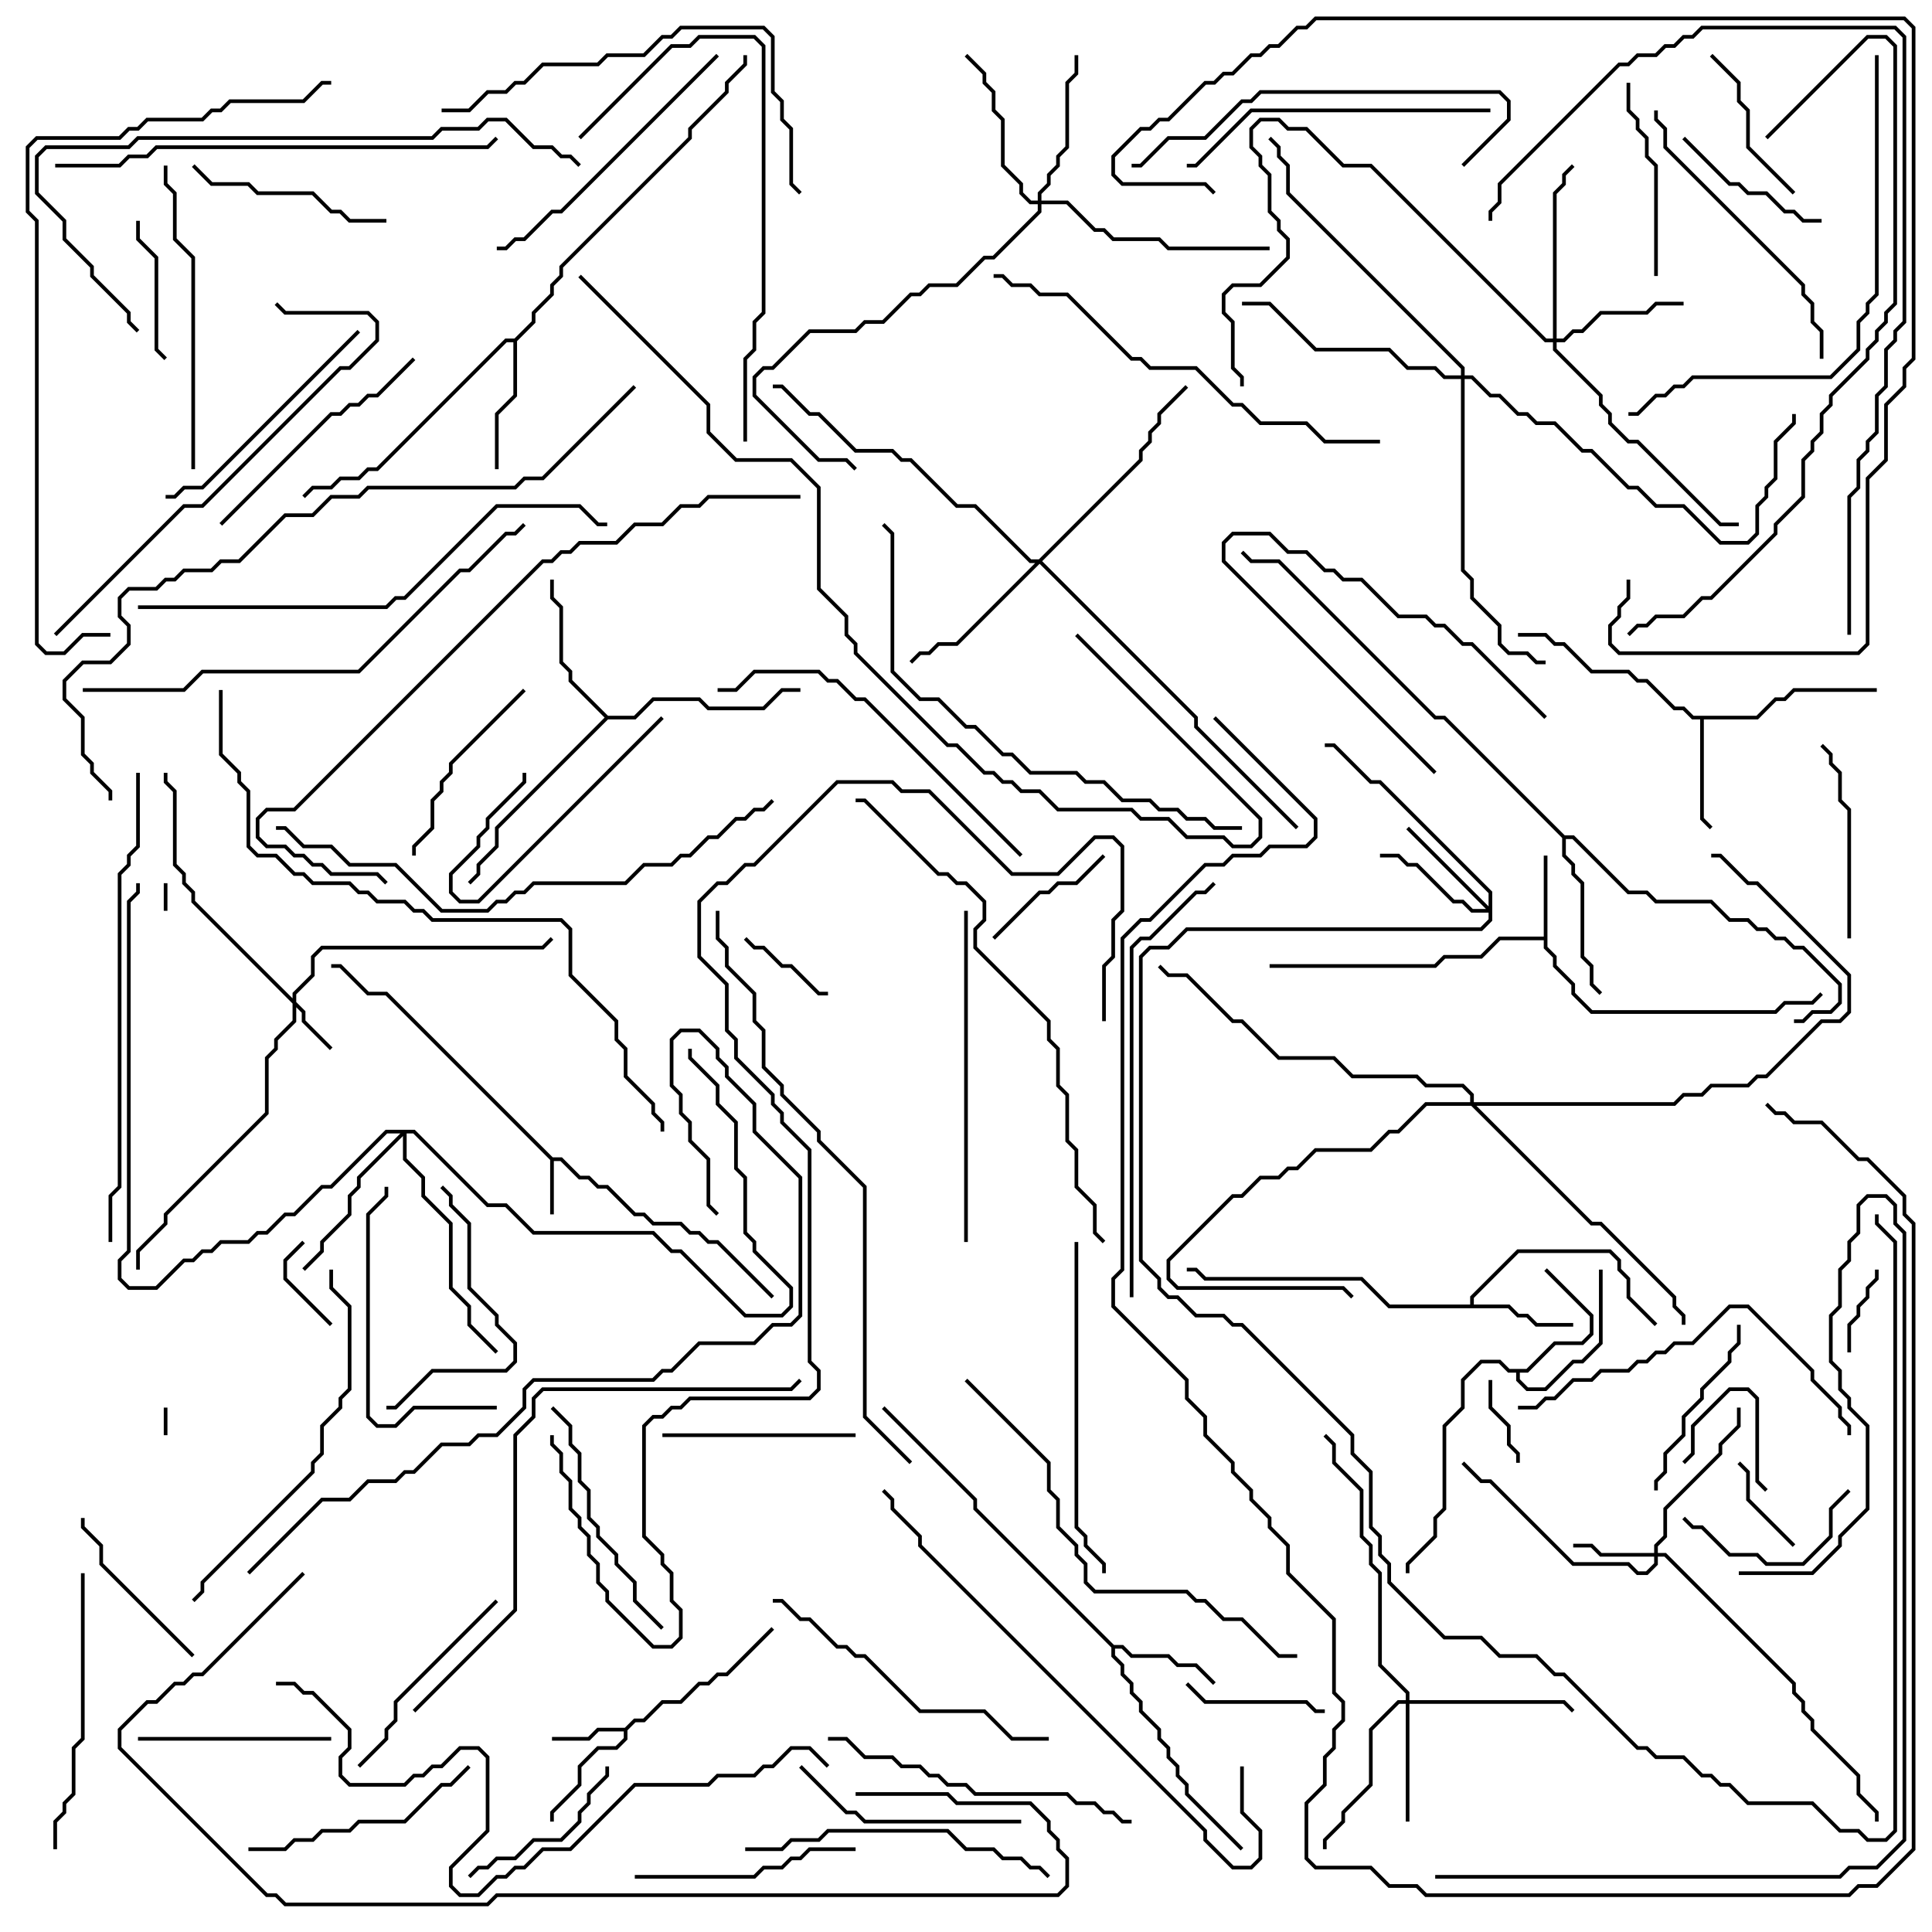 <svg version="1.1" width="105" height="105" xmlns="http://www.w3.org/2000/svg"><path d="M30.041,62.9L30.541,62.9L31.541,63.9L32.041,63.9L32.541,64.4L33.041,64.4L34.541,65.9L35.041,65.9L35.541,66.4L37.041,66.4L37.541,66.9L38.041,66.9L38.541,67.4L39.041,67.4L42.071,70.429L41.929,70.571L38.959,67.6L38.459,67.6L37.959,67.1L37.459,67.1L36.959,66.6L35.459,66.6L34.959,66.1L34.459,66.1L32.959,64.6L32.459,64.6L31.959,64.1L31.459,64.1L30.459,63.1L30.1,63.1L30.1,66L29.9,66L29.9,63.041L20.959,54.1L19.959,54.1L18.459,52.6L18,52.6L18,52.4L18.541,52.4L20.041,53.9L21.041,53.9z" stroke="none"/><path d="M33.959,93.9L34.459,93.4L34.959,93.4L35.959,92.4L36.959,92.4L37.959,91.4L38.459,91.4L38.959,90.9L39.459,90.9L41.929,88.429L42.071,88.571L39.541,91.1L39.041,91.1L38.541,91.6L38.041,91.6L37.041,92.6L36.041,92.6L35.041,93.6L34.541,93.6L34.1,94.041L34.1,94.541L33.541,95.1L32.541,95.1L31.6,96.041L31.6,97.041L30.1,98.541L30.1,99L29.9,99L29.9,98.459L31.4,96.959L31.4,95.959L32.459,94.9L33.459,94.9L33.9,94.459L33.9,94.1L32.541,94.1L32.041,94.6L30,94.6L30,94.4L31.959,94.4L32.459,93.9z" stroke="none"/><path d="M83.9,50.9L83.9,46.5L84.1,46.5L84.1,51.459L84.6,51.959L84.6,52.459L85.6,53.459L85.6,53.959L86.541,54.9L96.459,54.9L96.959,54.4L98.459,54.4L98.929,53.929L99.071,54.071L98.541,54.6L97.041,54.6L96.541,55.1L86.459,55.1L85.4,54.041L85.4,53.541L84.4,52.541L84.4,52.041L83.9,51.541L83.9,51.1L81.541,51.1L80.541,52.1L78.541,52.1L78.041,52.6L69,52.6L69,52.4L77.959,52.4L78.459,51.9L80.459,51.9L81.459,50.9z" stroke="none"/><path d="M79.9,70.9L79.9,70.459L82.459,67.9L87.541,67.9L88.1,68.459L88.1,68.959L88.6,69.459L88.6,70.459L90.071,71.929L89.929,72.071L88.4,70.541L88.4,69.541L87.9,69.041L87.9,68.541L87.459,68.1L82.541,68.1L80.1,70.541L80.1,70.9L82.041,70.9L82.541,71.4L83.041,71.4L83.541,71.9L85.5,71.9L85.5,72.1L83.459,72.1L82.959,71.6L82.459,71.6L81.959,71.1L75.459,71.1L73.959,69.6L65.459,69.6L64.959,69.1L64.5,69.1L64.5,68.9L65.041,68.9L65.541,69.4L74.041,69.4L75.541,70.9z" stroke="none"/><path d="M82.959,74.4L84.459,72.9L85.959,72.9L86.4,72.459L86.4,71.541L83.929,69.071L84.071,68.929L86.6,71.459L86.6,72.541L86.041,73.1L84.541,73.1L83.041,74.6L82.6,74.6L82.6,74.959L83.041,75.4L83.959,75.4L85.459,73.9L85.959,73.9L86.9,72.959L86.9,69L87.1,69L87.1,73.041L86.041,74.1L85.541,74.1L84.041,75.6L82.959,75.6L82.4,75.041L82.4,74.6L81.959,74.6L81.459,74.1L80.541,74.1L79.6,75.041L79.6,76.541L78.6,77.541L78.6,82.041L78.1,82.541L78.1,83.541L76.6,85.041L76.6,85.5L76.4,85.5L76.4,84.959L77.9,83.459L77.9,82.459L78.4,81.959L78.4,77.459L79.4,76.459L79.4,74.959L80.459,73.9L81.541,73.9L82.041,74.4z" stroke="none"/><path d="M60.541,89.4L61.041,89.4L61.541,89.9L63.541,89.9L64.041,90.4L65.041,90.4L66.071,91.429L65.929,91.571L64.959,90.6L63.959,90.6L63.459,90.1L61.459,90.1L60.959,89.6L60.6,89.6L60.6,89.959L61.1,90.459L61.1,90.959L61.6,91.459L61.6,91.959L62.1,92.459L62.1,92.959L63.1,93.959L63.1,94.459L63.6,94.959L63.6,95.459L64.1,95.959L64.1,96.459L64.6,96.959L64.6,97.459L67.571,100.429L67.429,100.571L64.4,97.541L64.4,97.041L63.9,96.541L63.9,96.041L63.4,95.541L63.4,95.041L62.9,94.541L62.9,94.041L61.9,93.041L61.9,92.541L61.4,92.041L61.4,91.541L60.9,91.041L60.9,90.541L60.4,90.041L60.4,89.541L52.9,82.041L52.9,81.541L47.929,76.571L48.071,76.429L53.1,81.459L53.1,81.959z" stroke="none"/><path d="M95.459,38.9L96.459,37.9L96.959,37.9L97.459,37.4L102,37.4L102,37.6L97.541,37.6L97.041,38.1L96.541,38.1L95.541,39.1L92.6,39.1L92.6,44.459L93.071,44.929L92.929,45.071L92.4,44.541L92.4,39.1L91.959,39.1L91.459,38.6L90.959,38.6L89.459,37.1L88.959,37.1L88.459,36.6L86.459,36.6L84.959,35.1L84.459,35.1L83.959,34.6L82.5,34.6L82.5,34.4L84.041,34.4L84.541,34.9L85.041,34.9L86.541,36.4L88.541,36.4L89.041,36.9L89.541,36.9L91.041,38.4L91.541,38.4L92.041,38.9z" stroke="none"/><path d="M27.959,18.4L28.9,17.459L28.9,16.959L29.9,15.959L29.9,15.459L30.4,14.959L30.4,14.459L37.4,7.459L37.4,6.959L39.4,4.959L39.4,4.459L40.4,3.459L40.4,3L40.6,3L40.6,3.541L39.6,4.541L39.6,5.041L37.6,7.041L37.6,7.541L30.6,14.541L30.6,15.041L30.1,15.541L30.1,16.041L29.1,17.041L29.1,17.541L28.1,18.541L28.1,21.541L27.1,22.541L27.1,25.5L26.9,25.5L26.9,22.459L27.9,21.459L27.9,18.6L27.541,18.6L20.541,25.6L20.041,25.6L19.541,26.1L18.541,26.1L18.041,26.6L17.041,26.6L16.571,27.071L16.429,26.929L16.959,26.4L17.959,26.4L18.459,25.9L19.459,25.9L19.959,25.4L20.459,25.4L27.459,18.4z" stroke="none"/><path d="M33.041,38.9L34.459,38.9L35.459,37.9L38.041,37.9L38.541,38.4L41.459,38.4L42.459,37.4L43.5,37.4L43.5,37.6L42.541,37.6L41.541,38.6L38.459,38.6L37.959,38.1L35.541,38.1L34.541,39.1L33.041,39.1L27.1,45.041L27.1,46.041L26.1,47.041L26.1,47.541L25.571,48.071L25.429,47.929L25.9,47.459L25.9,46.959L26.9,45.959L26.9,44.959L32.859,39L30.9,37.041L30.9,36.541L30.4,36.041L30.4,33.041L29.9,32.541L29.9,31.5L30.1,31.5L30.1,32.459L30.6,32.959L30.6,35.959L31.1,36.459L31.1,36.959z" stroke="none"/><path d="M85.041,45.4L85.541,45.4L88.541,48.4L89.541,48.4L90.041,48.9L93.041,48.9L94.041,49.9L95.041,49.9L95.541,50.4L96.041,50.4L96.541,50.9L97.041,50.9L97.541,51.4L98.041,51.4L100.1,53.459L100.1,54.541L99.541,55.1L98.541,55.1L98.041,55.6L97.5,55.6L97.5,55.4L97.959,55.4L98.459,54.9L99.459,54.9L99.9,54.459L99.9,53.541L97.959,51.6L97.459,51.6L96.959,51.1L96.459,51.1L95.959,50.6L95.459,50.6L94.959,50.1L93.959,50.1L92.959,49.1L89.959,49.1L89.459,48.6L88.459,48.6L85.459,45.6L85.1,45.6L85.1,46.459L85.6,46.959L85.6,47.459L86.1,47.959L86.1,51.959L86.6,52.459L86.6,53.459L87.071,53.929L86.929,54.071L86.4,53.541L86.4,52.541L85.9,52.041L85.9,48.041L85.4,47.541L85.4,47.041L84.9,46.541L84.9,45.541L78.459,39.1L77.959,39.1L69.459,30.6L67.959,30.6L67.429,30.071L67.571,29.929L68.041,30.4L69.541,30.4L78.041,38.9L78.541,38.9z" stroke="none"/><path d="M15.9,54.259L15.9,53.959L16.9,52.959L16.9,51.959L17.459,51.4L29.459,51.4L29.929,50.929L30.071,51.071L29.541,51.6L17.541,51.6L17.1,52.041L17.1,53.041L16.1,54.041L16.1,54.459L16.6,54.959L16.6,55.459L18.071,56.929L17.929,57.071L16.4,55.541L16.4,55.041L16.1,54.741L16.1,55.541L15.1,56.541L15.1,57.041L14.6,57.541L14.6,60.541L9.1,66.041L9.1,66.541L7.6,68.041L7.6,69L7.4,69L7.4,67.959L8.9,66.459L8.9,65.959L14.4,60.459L14.4,57.459L14.9,56.959L14.9,56.459L15.9,55.459L15.9,54.541L10.4,49.041L10.4,48.541L9.9,48.041L9.9,47.541L9.4,47.041L9.4,43.041L8.9,42.541L8.9,42L9.1,42L9.1,42.459L9.6,42.959L9.6,46.959L10.1,47.459L10.1,47.959L10.6,48.459L10.6,48.959z" stroke="none"/><path d="M89.9,84.4L89.9,83.959L90.4,83.459L90.4,81.959L93.4,78.959L93.4,78.459L94.4,77.459L94.4,76.5L94.6,76.5L94.6,77.541L93.6,78.541L93.6,79.041L90.6,82.041L90.6,83.541L90.1,84.041L90.1,84.4L90.541,84.4L97.6,91.459L97.6,91.959L98.1,92.459L98.1,92.959L98.6,93.459L98.6,93.959L101.1,96.459L101.1,97.459L102.1,98.459L102.1,99L101.9,99L101.9,98.541L100.9,97.541L100.9,96.541L98.4,94.041L98.4,93.541L97.9,93.041L97.9,92.541L97.4,92.041L97.4,91.541L90.459,84.6L90.1,84.6L90.1,85.041L89.541,85.6L88.959,85.6L88.459,85.1L85.459,85.1L80.959,80.6L80.459,80.6L79.429,79.571L79.571,79.429L80.541,80.4L81.041,80.4L85.541,84.9L88.541,84.9L89.041,85.4L89.459,85.4L89.9,84.959L89.9,84.6L86.959,84.6L86.459,84.1L85.5,84.1L85.5,83.9L86.541,83.9L87.041,84.4z" stroke="none"/><path d="M80.9,49.259L80.9,48.541L74.959,42.6L74.459,42.6L72.459,40.6L72,40.6L72,40.4L72.541,40.4L74.541,42.4L75.041,42.4L81.1,48.459L81.1,50.041L80.541,50.6L64.541,50.6L63.541,51.6L62.541,51.6L62.1,52.041L62.1,68.459L63.1,69.459L63.1,69.959L63.541,70.4L64.041,70.4L65.041,71.4L66.541,71.4L67.041,71.9L67.541,71.9L73.6,77.959L73.6,78.959L74.6,79.959L74.6,82.959L75.1,83.459L75.1,84.459L75.6,84.959L75.6,85.959L78.541,88.9L80.541,88.9L81.541,89.9L83.541,89.9L84.541,90.9L85.041,90.9L89.041,94.9L89.541,94.9L90.041,95.4L91.541,95.4L92.541,96.4L93.041,96.4L93.541,96.9L94.041,96.9L95.041,97.9L98.541,97.9L100.041,99.4L101.041,99.4L101.541,99.9L102.459,99.9L102.9,99.459L102.9,67.541L101.9,66.541L101.9,66L102.1,66L102.1,66.459L103.1,67.459L103.1,99.541L102.541,100.1L101.459,100.1L100.959,99.6L99.959,99.6L98.459,98.1L94.959,98.1L93.959,97.1L93.459,97.1L92.959,96.6L92.459,96.6L91.459,95.6L89.959,95.6L89.459,95.1L88.959,95.1L84.959,91.1L84.459,91.1L83.459,90.1L81.459,90.1L80.459,89.1L78.459,89.1L75.4,86.041L75.4,85.041L74.9,84.541L74.9,83.541L74.4,83.041L74.4,80.041L73.4,79.041L73.4,78.041L67.459,72.1L66.959,72.1L66.459,71.6L64.959,71.6L63.959,70.6L63.459,70.6L62.9,70.041L62.9,69.541L61.9,68.541L61.9,51.959L62.459,51.4L63.459,51.4L64.459,50.4L80.459,50.4L80.9,49.959L80.9,49.6L79.959,49.6L79.459,49.1L78.959,49.1L76.959,47.1L76.459,47.1L75.959,46.6L75,46.6L75,46.4L76.041,46.4L76.541,46.9L77.041,46.9L79.041,48.9L79.541,48.9L80.041,49.4L80.759,49.4L76.429,45.071L76.571,44.929z" stroke="none"/><path d="M76.4,92.4L76.4,92.041L74.9,90.541L74.9,85.541L74.4,85.041L74.4,84.041L73.9,83.541L73.9,81.041L72.4,79.541L72.4,78.541L71.929,78.071L72.071,77.929L72.6,78.459L72.6,79.459L74.1,80.959L74.1,83.459L74.6,83.959L74.6,84.959L75.1,85.459L75.1,90.459L76.6,91.959L76.6,92.4L85.041,92.4L85.571,92.929L85.429,93.071L84.959,92.6L76.6,92.6L76.6,99L76.4,99L76.4,92.6L76.041,92.6L74.6,94.041L74.6,97.041L73.1,98.541L73.1,99.041L72.1,100.041L72.1,100.5L71.9,100.5L71.9,99.959L72.9,98.959L72.9,98.459L74.4,96.959L74.4,93.959L75.959,92.4z" stroke="none"/><path d="M84.4,18.4L84.4,10.459L84.9,9.959L84.9,9.459L85.429,8.929L85.571,9.071L85.1,9.541L85.1,10.041L84.6,10.541L84.6,18.4L84.959,18.4L85.459,17.9L85.959,17.9L86.959,16.9L89.459,16.9L89.959,16.4L91.5,16.4L91.5,16.6L90.041,16.6L89.541,17.1L87.041,17.1L86.041,18.1L85.541,18.1L85.041,18.6L84.6,18.6L84.6,18.959L87.1,21.459L87.1,21.959L87.6,22.459L87.6,22.959L88.541,23.9L89.041,23.9L93.541,28.4L94.5,28.4L94.5,28.6L93.459,28.6L88.959,24.1L88.459,24.1L87.4,23.041L87.4,22.541L86.9,22.041L86.9,21.541L84.4,19.041L84.4,18.6L83.959,18.6L74.459,9.1L72.959,9.1L70.959,7.1L69.959,7.1L69.459,6.6L68.541,6.6L68.1,7.041L68.1,7.959L68.6,8.459L68.6,8.959L69.1,9.459L69.1,11.459L69.6,11.959L69.6,12.459L70.1,12.959L70.1,14.041L68.541,15.6L67.041,15.6L66.6,16.041L66.6,16.959L67.1,17.459L67.1,19.959L67.6,20.459L67.6,21L67.4,21L67.4,20.541L66.9,20.041L66.9,17.541L66.4,17.041L66.4,15.959L66.959,15.4L68.459,15.4L69.9,13.959L69.9,13.041L69.4,12.541L69.4,12.041L68.9,11.541L68.9,9.541L68.4,9.041L68.4,8.541L67.9,8.041L67.9,6.959L68.459,6.4L69.541,6.4L70.041,6.9L71.041,6.9L73.041,8.9L74.541,8.9L84.041,18.4z" stroke="none"/><path d="M56.4,10.9L56.4,10.459L56.9,9.959L56.9,9.459L57.4,8.959L57.4,8.459L57.9,7.959L57.9,4.459L58.4,3.959L58.4,3L58.6,3L58.6,4.041L58.1,4.541L58.1,8.041L57.6,8.541L57.6,9.041L57.1,9.541L57.1,10.041L56.6,10.541L56.6,10.9L58.041,10.9L59.541,12.4L60.041,12.4L60.541,12.9L63.041,12.9L63.541,13.4L69,13.4L69,13.6L63.459,13.6L62.959,13.1L60.459,13.1L59.959,12.6L59.459,12.6L57.959,11.1L56.6,11.1L56.6,11.541L54.041,14.1L53.541,14.1L52.041,15.6L50.541,15.6L50.041,16.1L49.541,16.1L48.041,17.6L47.041,17.6L46.541,18.1L44.041,18.1L42.041,20.1L41.541,20.1L41.1,20.541L41.1,21.459L44.541,24.9L46.041,24.9L46.571,25.429L46.429,25.571L45.959,25.1L44.459,25.1L40.9,21.541L40.9,20.459L41.459,19.9L41.959,19.9L43.959,17.9L46.459,17.9L46.959,17.4L47.959,17.4L49.459,15.9L49.959,15.9L50.459,15.4L51.959,15.4L53.459,13.9L53.959,13.9L56.4,11.459L56.4,11.1L55.959,11.1L55.4,10.541L55.4,10.041L54.4,9.041L54.4,6.541L53.9,6.041L53.9,5.041L53.4,4.541L53.4,4.041L52.429,3.071L52.571,2.929L53.6,3.959L53.6,4.459L54.1,4.959L54.1,5.959L54.6,6.459L54.6,8.959L55.6,9.959L55.6,10.459L56.041,10.9z" stroke="none"/><path d="M56.459,30.4L61.9,24.959L61.9,24.459L62.4,23.959L62.4,23.459L62.9,22.959L62.9,22.459L64.429,20.929L64.571,21.071L63.1,22.541L63.1,23.041L62.6,23.541L62.6,24.041L62.1,24.541L62.1,25.041L56.641,30.5L65.1,38.959L65.1,39.459L70.571,44.929L70.429,45.071L64.9,39.541L64.9,39.041L56.5,30.641L52.041,35.1L51.041,35.1L50.541,35.6L50.041,35.6L49.571,36.071L49.429,35.929L49.959,35.4L50.459,35.4L50.959,34.9L51.959,34.9L56.259,30.6L55.959,30.6L52.959,27.6L51.959,27.6L49.459,25.1L48.959,25.1L48.459,24.6L46.459,24.6L44.459,22.6L43.959,22.6L42.459,21.1L42,21.1L42,20.9L42.541,20.9L44.041,22.4L44.541,22.4L46.541,24.4L48.541,24.4L49.041,24.9L49.541,24.9L52.041,27.4L53.041,27.4L56.041,30.4z" stroke="none"/><path d="M22.541,61.4L26.541,65.4L27.541,65.4L29.041,66.9L35.541,66.9L36.541,67.9L37.041,67.9L40.541,71.4L42.459,71.4L42.9,70.959L42.9,70.041L40.9,68.041L40.9,67.541L40.4,67.041L40.4,64.041L39.9,63.541L39.9,61.041L38.9,60.041L38.9,59.041L37.4,57.541L37.4,57L37.6,57L37.6,57.459L39.1,58.959L39.1,59.959L40.1,60.959L40.1,63.459L40.6,63.959L40.6,66.959L41.1,67.459L41.1,67.959L43.1,69.959L43.1,71.041L42.541,71.6L40.459,71.6L36.959,68.1L36.459,68.1L35.459,67.1L28.959,67.1L27.459,65.6L26.459,65.6L22.459,61.6L22.1,61.6L22.1,62.959L23.1,63.959L23.1,64.959L24.6,66.459L24.6,69.959L25.6,70.959L25.6,71.959L27.071,73.429L26.929,73.571L25.4,72.041L25.4,71.041L24.4,70.041L24.4,66.541L22.9,65.041L22.9,64.041L21.9,63.041L21.9,61.741L19.6,64.041L19.6,64.541L19.1,65.041L19.1,66.041L17.6,67.541L17.6,68.041L16.571,69.071L16.429,68.929L17.4,67.959L17.4,67.459L18.9,65.959L18.9,64.959L19.4,64.459L19.4,63.959L21.759,61.6L21.041,61.6L18.041,64.6L17.541,64.6L16.041,66.1L15.541,66.1L14.541,67.1L14.041,67.1L13.541,67.6L12.041,67.6L11.541,68.1L11.041,68.1L10.541,68.6L10.041,68.6L8.541,70.1L6.959,70.1L6.4,69.541L6.4,68.459L6.9,67.959L6.9,48.959L7.4,48.459L7.4,48L7.6,48L7.6,48.541L7.1,49.041L7.1,68.041L6.6,68.541L6.6,69.459L7.041,69.9L8.459,69.9L9.959,68.4L10.459,68.4L10.959,67.9L11.459,67.9L11.959,67.4L13.459,67.4L13.959,66.9L14.459,66.9L15.459,65.9L15.959,65.9L17.459,64.4L17.959,64.4L20.959,61.4z" stroke="none"/><path d="M79.9,59.9L79.9,59.541L79.459,59.1L77.459,59.1L76.959,58.6L73.459,58.6L72.459,57.6L69.459,57.6L67.459,55.6L66.959,55.6L64.459,53.1L63.459,53.1L62.929,52.571L63.071,52.429L63.541,52.9L64.541,52.9L67.041,55.4L67.541,55.4L69.541,57.4L72.541,57.4L73.541,58.4L77.041,58.4L77.541,58.9L79.541,58.9L80.1,59.459L80.1,59.9L90.959,59.9L91.459,59.4L92.459,59.4L92.959,58.9L94.959,58.9L95.459,58.4L95.959,58.4L98.959,55.4L99.959,55.4L100.4,54.959L100.4,53.041L95.459,48.1L94.959,48.1L93.459,46.6L93,46.6L93,46.4L93.541,46.4L95.041,47.9L95.541,47.9L100.6,52.959L100.6,55.041L100.041,55.6L99.041,55.6L96.041,58.6L95.541,58.6L95.041,59.1L93.041,59.1L92.541,59.6L91.541,59.6L91.041,60.1L80.241,60.1L86.541,66.4L87.041,66.4L91.1,70.459L91.1,70.959L91.6,71.459L91.6,72L91.4,72L91.4,71.541L90.9,71.041L90.9,70.541L86.959,66.6L86.459,66.6L79.959,60.1L77.541,60.1L76.041,61.6L75.541,61.6L74.541,62.6L71.541,62.6L70.541,63.6L70.041,63.6L69.541,64.1L68.541,64.1L67.541,65.1L67.041,65.1L63.6,68.541L63.6,69.459L64.041,69.9L73.041,69.9L73.571,70.429L73.429,70.571L72.959,70.1L63.959,70.1L63.4,69.541L63.4,68.459L66.959,64.9L67.459,64.9L68.459,63.9L69.459,63.9L69.959,63.4L70.459,63.4L71.459,62.4L74.459,62.4L75.459,61.4L75.959,61.4L77.459,59.9z" stroke="none"/><path d="M79.4,20.4L79.4,20.041L69.9,10.541L69.9,9.041L69.4,8.541L69.4,8.041L68.929,7.571L69.071,7.429L69.6,7.959L69.6,8.459L70.1,8.959L70.1,10.459L79.6,19.959L79.6,20.4L80.041,20.4L81.041,21.4L81.541,21.4L82.541,22.4L83.041,22.4L83.541,22.9L84.541,22.9L86.041,24.4L86.541,24.4L88.541,26.4L89.041,26.4L90.041,27.4L91.541,27.4L93.541,29.4L94.959,29.4L95.4,28.959L95.4,27.459L95.9,26.959L95.9,26.459L96.4,25.959L96.4,23.959L97.4,22.959L97.4,22.5L97.6,22.5L97.6,23.041L96.6,24.041L96.6,26.041L96.1,26.541L96.1,27.041L95.6,27.541L95.6,29.041L95.041,29.6L93.459,29.6L91.459,27.6L89.959,27.6L88.959,26.6L88.459,26.6L86.459,24.6L85.959,24.6L84.459,23.1L83.459,23.1L82.959,22.6L82.459,22.6L81.459,21.6L80.959,21.6L79.959,20.6L79.6,20.6L79.6,30.959L80.1,31.459L80.1,32.459L81.6,33.959L81.6,34.959L82.041,35.4L83.041,35.4L83.541,35.9L84,35.9L84,36.1L83.459,36.1L82.959,35.6L81.959,35.6L81.4,35.041L81.4,34.041L79.9,32.541L79.9,31.541L79.4,31.041L79.4,20.6L78.459,20.6L77.959,20.1L76.459,20.1L75.459,19.1L71.459,19.1L68.959,16.6L67.5,16.6L67.5,16.4L69.041,16.4L71.541,18.9L75.541,18.9L76.541,19.9L78.041,19.9L78.541,20.4z" stroke="none"/><path d="M8.9,48L9.1,48L9.1,49.5L8.9,49.5z" stroke="none"/><path d="M8.9,76.5L9.1,76.5L9.1,78L8.9,78z" stroke="none"/><path d="M18.071,71.929L17.929,72.071L15.4,69.541L15.4,68.459L16.429,67.429L16.571,67.571L15.6,68.541L15.6,69.459z" stroke="none"/><path d="M82.6,79.5L82.4,79.5L82.4,79.041L81.9,78.541L81.9,77.541L80.9,76.541L80.9,75L81.1,75L81.1,76.459L82.1,77.459L82.1,78.459L82.6,78.959z" stroke="none"/><path d="M91.571,79.571L91.429,79.429L91.9,78.959L91.9,77.459L93.959,75.4L95.041,75.4L95.6,75.959L95.6,80.459L96.071,80.929L95.929,81.071L95.4,80.541L95.4,76.041L94.959,75.6L94.041,75.6L92.1,77.541L92.1,79.041z" stroke="none"/><path d="M101.9,69L102.1,69L102.1,69.541L101.6,70.041L101.6,70.541L101.1,71.041L101.1,71.541L100.6,72.041L100.6,73.5L100.4,73.5L100.4,71.959L100.9,71.459L100.9,70.959L101.4,70.459L101.4,69.959L101.9,69.459z" stroke="none"/><path d="M40.429,51.071L40.571,50.929L41.041,51.4L41.541,51.4L42.541,52.4L43.041,52.4L44.541,53.9L45,53.9L45,54.1L44.459,54.1L42.959,52.6L42.459,52.6L41.459,51.6L40.959,51.6z" stroke="none"/><path d="M94.429,79.571L94.571,79.429L95.1,79.959L95.1,81.459L97.571,83.929L97.429,84.071L94.9,81.541L94.9,80.041z" stroke="none"/><path d="M84.071,38.929L83.929,39.071L79.959,35.1L79.459,35.1L78.459,34.1L77.959,34.1L77.459,33.6L75.959,33.6L73.959,31.6L72.959,31.6L72.459,31.1L71.959,31.1L70.959,30.1L69.959,30.1L68.959,29.1L67.041,29.1L66.6,29.541L66.6,30.459L78.071,41.929L77.929,42.071L66.4,30.541L66.4,29.459L66.959,28.9L69.041,28.9L70.041,29.9L71.041,29.9L72.041,30.9L72.541,30.9L73.041,31.4L74.041,31.4L76.041,33.4L77.541,33.4L78.041,33.9L78.541,33.9L79.541,34.9L80.041,34.9z" stroke="none"/><path d="M54.071,51.071L53.929,50.929L56.459,48.4L56.959,48.4L57.459,47.9L58.459,47.9L59.929,46.429L60.071,46.571L58.541,48.1L57.541,48.1L57.041,48.6L56.541,48.6z" stroke="none"/><path d="M7.4,12L7.6,12L7.6,12.959L8.6,13.959L8.6,18.959L9.071,19.429L8.929,19.571L8.4,19.041L8.4,14.041L7.4,13.041z" stroke="none"/><path d="M64.429,91.571L64.571,91.429L65.541,92.4L71.041,92.4L71.541,92.9L72,92.9L72,93.1L71.459,93.1L70.959,92.6L65.459,92.6z" stroke="none"/><path d="M35.929,38.929L36.071,39.071L26.041,49.1L24.959,49.1L24.4,48.541L24.4,47.459L25.9,45.959L25.9,45.459L26.4,44.959L26.4,44.459L28.4,42.459L28.4,42L28.6,42L28.6,42.541L26.6,44.541L26.6,45.041L26.1,45.541L26.1,46.041L24.6,47.541L24.6,48.459L25.041,48.9L25.959,48.9z" stroke="none"/><path d="M99,11.9L99,12.1L97.959,12.1L97.459,11.6L96.959,11.6L95.959,10.6L94.959,10.6L94.459,10.1L93.959,10.1L91.429,7.571L91.571,7.429L94.041,9.9L94.541,9.9L95.041,10.4L96.041,10.4L97.041,11.4L97.541,11.4L98.041,11.9z" stroke="none"/><path d="M97.571,10.429L97.429,10.571L94.9,8.041L94.9,6.041L94.4,5.541L94.4,4.541L92.929,3.071L93.071,2.929L94.6,4.459L94.6,5.459L95.1,5.959L95.1,7.959z" stroke="none"/><path d="M100.429,80.929L100.571,81.071L99.6,82.041L99.6,83.541L98.041,85.1L95.959,85.1L95.459,84.6L93.959,84.6L92.459,83.1L91.959,83.1L91.429,82.571L91.571,82.429L92.041,82.9L92.541,82.9L94.041,84.4L95.541,84.4L96.041,84.9L97.959,84.9L99.4,83.459L99.4,81.959z" stroke="none"/><path d="M25.571,102.071L25.429,101.929L25.959,101.4L26.459,101.4L26.959,100.9L27.959,100.9L28.959,99.9L30.459,99.9L31.4,98.959L31.4,98.459L31.9,97.959L31.9,97.459L32.9,96.459L32.9,96L33.1,96L33.1,96.541L32.1,97.541L32.1,98.041L31.6,98.541L31.6,99.041L30.541,100.1L29.041,100.1L28.041,101.1L27.041,101.1L26.541,101.6L26.041,101.6z" stroke="none"/><path d="M10.571,89.929L10.429,90.071L5.4,85.041L5.4,84.041L4.4,83.041L4.4,82.5L4.6,82.5L4.6,82.959L5.6,83.959L5.6,84.959z" stroke="none"/><path d="M94.4,72L94.6,72L94.6,73.041L94.1,73.541L94.1,74.041L92.6,75.541L92.6,76.041L91.6,77.041L91.6,78.041L90.6,79.041L90.6,80.041L90.1,80.541L90.1,81L89.9,81L89.9,80.459L90.4,79.959L90.4,78.959L91.4,77.959L91.4,76.959L92.4,75.959L92.4,75.459L93.9,73.959L93.9,73.459L94.4,72.959z" stroke="none"/><path d="M46.5,77.9L46.5,78.1L36,78.1L36,77.9z" stroke="none"/><path d="M18,94.4L18,94.6L7.5,94.6L7.5,94.4z" stroke="none"/><path d="M98.929,40.571L99.071,40.429L99.6,40.959L99.6,41.459L100.1,41.959L100.1,43.459L100.6,43.959L100.6,51L100.4,51L100.4,44.041L99.9,43.541L99.9,42.041L99.4,41.541L99.4,41.041z" stroke="none"/><path d="M88.4,4.5L88.6,4.5L88.6,5.959L89.1,6.459L89.1,6.959L89.6,7.459L89.6,8.459L90.1,8.959L90.1,15L89.9,15L89.9,9.041L89.4,8.541L89.4,7.541L88.9,7.041L88.9,6.541L88.4,6.041z" stroke="none"/><path d="M28.429,37.429L28.571,37.571L24.6,41.541L24.6,42.041L24.1,42.541L24.1,43.041L23.6,43.541L23.6,45.041L22.6,46.041L22.6,46.5L22.4,46.5L22.4,45.959L23.4,44.959L23.4,43.459L23.9,42.959L23.9,42.459L24.4,41.959L24.4,41.459z" stroke="none"/><path d="M21,11.9L21,12.1L18.959,12.1L18.459,11.6L17.959,11.6L16.959,10.6L13.959,10.6L13.459,10.1L11.459,10.1L10.429,9.071L10.571,8.929L11.541,9.9L13.541,9.9L14.041,10.4L17.041,10.4L18.041,11.4L18.541,11.4L19.041,11.9z" stroke="none"/><path d="M19.571,96.071L19.429,95.929L20.9,94.459L20.9,93.959L21.4,93.459L21.4,92.459L26.929,86.929L27.071,87.071L21.6,92.541L21.6,93.541L21.1,94.041L21.1,94.541z" stroke="none"/><path d="M46.5,100.4L46.5,100.6L44.041,100.6L43.541,101.1L43.041,101.1L42.541,101.6L41.541,101.6L41.041,102.1L34.5,102.1L34.5,101.9L40.959,101.9L41.459,101.4L42.459,101.4L42.959,100.9L43.459,100.9L43.959,100.4z" stroke="none"/><path d="M23.929,64.571L24.071,64.429L24.6,64.959L24.6,65.459L25.6,66.459L25.6,69.959L27.1,71.459L27.1,71.959L28.1,72.959L28.1,74.041L27.541,74.6L23.541,74.6L21.541,76.6L21,76.6L21,76.4L21.459,76.4L23.459,74.4L27.459,74.4L27.9,73.959L27.9,73.041L26.9,72.041L26.9,71.541L25.4,70.041L25.4,66.541L24.4,65.541L24.4,65.041z" stroke="none"/><path d="M55.5,98.9L55.5,99.1L46.959,99.1L46.459,98.6L45.959,98.6L43.429,96.071L43.571,95.929L46.041,98.4L46.541,98.4L47.041,98.9z" stroke="none"/><path d="M13.5,100.6L13.5,100.4L15.459,100.4L15.959,99.9L16.959,99.9L17.459,99.4L18.959,99.4L19.459,98.9L21.959,98.9L23.959,96.9L24.459,96.9L25.429,95.929L25.571,96.071L24.541,97.1L24.041,97.1L22.041,99.1L19.541,99.1L19.041,99.6L17.541,99.6L17.041,100.1L16.041,100.1L15.541,100.6z" stroke="none"/><path d="M27,76.4L27,76.6L22.541,76.6L21.541,77.6L20.459,77.6L19.9,77.041L19.9,65.959L20.9,64.959L20.9,64.5L21.1,64.5L21.1,65.041L20.1,66.041L20.1,76.959L20.541,77.4L21.459,77.4L22.459,76.4z" stroke="none"/><path d="M29.929,76.571L30.071,76.429L31.1,77.459L31.1,78.459L31.6,78.959L31.6,80.459L32.1,80.959L32.1,82.459L32.6,82.959L32.6,83.459L33.6,84.459L33.6,84.959L34.6,85.959L34.6,86.959L36.071,88.429L35.929,88.571L34.4,87.041L34.4,86.041L33.4,85.041L33.4,84.541L32.4,83.541L32.4,83.041L31.9,82.541L31.9,81.041L31.4,80.541L31.4,79.041L30.9,78.541L30.9,77.541z" stroke="none"/><path d="M19.429,17.929L19.571,18.071L11.041,26.6L10.041,26.6L9.541,27.1L9,27.1L9,26.9L9.459,26.9L9.959,26.4L10.959,26.4z" stroke="none"/><path d="M12.071,28.571L11.929,28.429L17.959,22.4L18.459,22.4L18.959,21.9L19.459,21.9L19.959,21.4L20.459,21.4L22.429,19.429L22.571,19.571L20.541,21.6L20.041,21.6L19.541,22.1L19.041,22.1L18.541,22.6L18.041,22.6z" stroke="none"/><path d="M3.1,100.5L2.9,100.5L2.9,98.959L3.4,98.459L3.4,97.959L3.9,97.459L3.9,94.959L4.4,94.459L4.4,85.5L4.6,85.5L4.6,94.541L4.1,95.041L4.1,97.541L3.6,98.041L3.6,98.541L3.1,99.041z" stroke="none"/><path d="M38.929,2.929L39.071,3.071L30.541,11.6L30.041,11.6L28.541,13.1L28.041,13.1L27.541,13.6L27,13.6L27,13.4L27.459,13.4L27.959,12.9L28.459,12.9L29.959,11.4L30.459,11.4z" stroke="none"/><path d="M89.9,6L90.1,6L90.1,6.459L90.6,6.959L90.6,7.959L98.1,15.459L98.1,15.959L98.6,16.459L98.6,17.459L99.1,17.959L99.1,19.5L98.9,19.5L98.9,18.041L98.4,17.541L98.4,16.541L97.9,16.041L97.9,15.541L90.4,8.041L90.4,7.041L89.9,6.541z" stroke="none"/><path d="M10.6,25.5L10.4,25.5L10.4,14.041L9.4,13.041L9.4,10.541L8.9,10.041L8.9,9L9.1,9L9.1,9.959L9.6,10.459L9.6,12.959L10.6,13.959z" stroke="none"/><path d="M40.5,100.6L40.5,100.4L42.459,100.4L42.959,99.9L44.459,99.9L44.959,99.4L51.541,99.4L52.541,100.4L54.041,100.4L54.541,100.9L55.541,100.9L56.041,101.4L56.541,101.4L57.071,101.929L56.929,102.071L56.459,101.6L55.959,101.6L55.459,101.1L54.459,101.1L53.959,100.6L52.459,100.6L51.459,99.6L45.041,99.6L44.541,100.1L43.041,100.1L42.541,100.6z" stroke="none"/><path d="M81,5.9L81,6.1L68.041,6.1L65.041,9.1L64.5,9.1L64.5,8.9L64.959,8.9L67.959,5.9z" stroke="none"/><path d="M57,94.4L57,94.6L54.959,94.6L53.459,93.1L49.959,93.1L46.959,90.1L46.459,90.1L45.959,89.6L45.459,89.6L43.959,88.1L43.459,88.1L42.459,87.1L42,87.1L42,86.9L42.541,86.9L43.541,87.9L44.041,87.9L45.541,89.4L46.041,89.4L46.541,89.9L47.041,89.9L50.041,92.9L53.541,92.9L55.041,94.4z" stroke="none"/><path d="M45,94.6L45,94.4L46.041,94.4L47.041,95.4L48.541,95.4L49.041,95.9L50.041,95.9L50.541,96.4L51.041,96.4L51.541,96.9L52.541,96.9L53.041,97.4L58.041,97.4L58.541,97.9L59.541,97.9L60.041,98.4L60.541,98.4L61.041,98.9L61.5,98.9L61.5,99.1L60.959,99.1L60.459,98.6L59.959,98.6L59.459,98.1L58.459,98.1L57.959,97.6L52.959,97.6L52.459,97.1L51.459,97.1L50.959,96.6L50.459,96.6L49.959,96.1L48.959,96.1L48.459,95.6L46.959,95.6L45.959,94.6z" stroke="none"/><path d="M52.4,49.5L52.6,49.5L52.6,67.5L52.4,67.5z" stroke="none"/><path d="M79.571,9.071L79.429,8.929L81.9,6.459L81.9,5.541L81.459,5.1L68.541,5.1L68.041,5.6L67.541,5.6L65.541,7.6L63.541,7.6L62.041,9.1L61.5,9.1L61.5,8.9L61.959,8.9L63.459,7.4L65.459,7.4L67.459,5.4L67.959,5.4L68.459,4.9L81.541,4.9L82.1,5.459L82.1,6.541z" stroke="none"/><path d="M58.4,67.5L58.6,67.5L58.6,82.959L59.1,83.459L59.1,83.959L60.1,84.959L60.1,85.5L59.9,85.5L59.9,85.041L58.9,84.041L58.9,83.541L58.4,83.041z" stroke="none"/><path d="M82.5,76.6L82.5,76.4L83.459,76.4L83.959,75.9L84.459,75.9L85.459,74.9L86.459,74.9L86.959,74.4L88.459,74.4L88.959,73.9L89.459,73.9L89.959,73.4L90.459,73.4L90.959,72.9L91.959,72.9L93.959,70.9L95.041,70.9L98.6,74.459L98.6,74.959L100.1,76.459L100.1,76.959L100.6,77.459L100.6,78L100.4,78L100.4,77.541L99.9,77.041L99.9,76.541L98.4,75.041L98.4,74.541L94.959,71.1L94.041,71.1L92.041,73.1L91.041,73.1L90.541,73.6L90.041,73.6L89.541,74.1L89.041,74.1L88.541,74.6L87.041,74.6L86.541,75.1L85.541,75.1L84.541,76.1L84.041,76.1L83.541,76.6z" stroke="none"/><path d="M31.571,7.571L31.429,7.429L36.459,2.4L37.459,2.4L37.959,1.9L41.041,1.9L41.6,2.459L41.6,17.041L41.1,17.541L41.1,19.041L40.6,19.541L40.6,24L40.4,24L40.4,19.459L40.9,18.959L40.9,17.459L41.4,16.959L41.4,2.541L40.959,2.1L38.041,2.1L37.541,2.6L36.541,2.6z" stroke="none"/><path d="M55.571,46.429L55.429,46.571L46.959,38.1L46.459,38.1L45.459,37.1L44.959,37.1L44.459,36.6L41.041,36.6L40.041,37.6L39,37.6L39,37.4L39.959,37.4L40.959,36.4L44.541,36.4L45.041,36.9L45.541,36.9L46.541,37.9L47.041,37.9z" stroke="none"/><path d="M17.9,69L18.1,69L18.1,69.959L19.1,70.959L19.1,75.541L18.6,76.041L18.6,76.541L17.6,77.541L17.6,79.041L17.1,79.541L17.1,80.041L11.1,86.041L11.1,86.541L10.571,87.071L10.429,86.929L10.9,86.459L10.9,85.959L16.9,79.959L16.9,79.459L17.4,78.959L17.4,77.459L18.4,76.459L18.4,75.959L18.9,75.459L18.9,71.041L17.9,70.041z" stroke="none"/><path d="M24,6.1L24,5.9L25.459,5.9L26.459,4.9L27.459,4.9L27.959,4.4L28.459,4.4L29.459,3.4L32.459,3.4L32.959,2.9L34.959,2.9L35.959,1.9L36.459,1.9L36.959,1.4L41.541,1.4L42.1,1.959L42.1,4.959L42.6,5.459L42.6,6.459L43.1,6.959L43.1,9.959L43.571,10.429L43.429,10.571L42.9,10.041L42.9,7.041L42.4,6.541L42.4,5.541L41.9,5.041L41.9,2.041L41.459,1.6L37.041,1.6L36.541,2.1L36.041,2.1L35.041,3.1L33.041,3.1L32.541,3.6L29.541,3.6L28.541,4.6L28.041,4.6L27.541,5.1L26.541,5.1L25.541,6.1z" stroke="none"/><path d="M3.071,34.571L2.929,34.429L9.959,27.4L10.959,27.4L18.459,19.9L18.959,19.9L20.4,18.459L20.4,17.541L19.959,17.1L15.459,17.1L14.929,16.571L15.071,16.429L15.541,16.9L20.041,16.9L20.6,17.459L20.6,18.541L19.041,20.1L18.541,20.1L11.041,27.6L10.041,27.6z" stroke="none"/><path d="M75,23.9L75,24.1L71.959,24.1L70.959,23.1L68.459,23.1L67.459,22.1L66.959,22.1L64.959,20.1L62.459,20.1L61.959,19.6L61.459,19.6L57.959,16.1L56.459,16.1L55.959,15.6L54.959,15.6L54.459,15.1L54,15.1L54,14.9L54.541,14.9L55.041,15.4L56.041,15.4L56.541,15.9L58.041,15.9L61.541,19.4L62.041,19.4L62.541,19.9L65.041,19.9L67.041,21.9L67.541,21.9L68.541,22.9L71.041,22.9L72.041,23.9z" stroke="none"/><path d="M65.929,47.929L66.071,48.071L65.541,48.6L65.041,48.6L62.541,51.1L62.041,51.1L61.6,51.541L61.6,70.5L61.4,70.5L61.4,51.459L61.959,50.9L62.459,50.9L64.959,48.4L65.459,48.4z" stroke="none"/><path d="M78,102.1L78,101.9L99.959,101.9L100.459,101.4L101.959,101.4L103.4,99.959L103.4,67.041L102.9,66.541L102.9,65.541L102.459,65.1L101.541,65.1L101.1,65.541L101.1,67.041L100.6,67.541L100.6,68.541L100.1,69.041L100.1,71.041L99.6,71.541L99.6,73.959L100.1,74.459L100.1,75.459L100.6,75.959L100.6,76.459L101.6,77.459L101.6,82.041L100.1,83.541L100.1,84.041L98.541,85.6L94.5,85.6L94.5,85.4L98.459,85.4L99.9,83.959L99.9,83.459L101.4,81.959L101.4,77.541L100.4,76.541L100.4,76.041L99.9,75.541L99.9,74.541L99.4,74.041L99.4,71.459L99.9,70.959L99.9,68.959L100.4,68.459L100.4,67.459L100.9,66.959L100.9,65.459L101.459,64.9L102.541,64.9L103.1,65.459L103.1,66.459L103.6,66.959L103.6,100.041L102.041,101.6L100.541,101.6L100.041,102.1z" stroke="none"/><path d="M52.429,75.071L52.571,74.929L57.1,79.459L57.1,80.959L57.6,81.459L57.6,82.959L58.6,83.959L58.6,84.459L59.1,84.959L59.1,85.959L59.541,86.4L64.541,86.4L65.041,86.9L65.541,86.9L66.541,87.9L67.541,87.9L69.541,89.9L70.5,89.9L70.5,90.1L69.459,90.1L67.459,88.1L66.459,88.1L65.459,87.1L64.959,87.1L64.459,86.6L59.459,86.6L58.9,86.041L58.9,85.041L58.4,84.541L58.4,84.041L57.4,83.041L57.4,81.541L56.9,81.041L56.9,79.541z" stroke="none"/><path d="M101.9,3L102.1,3L102.1,16.041L101.6,16.541L101.6,17.041L101.1,17.541L101.1,19.041L99.541,20.6L92.041,20.6L91.541,21.1L91.041,21.1L90.541,21.6L90.041,21.6L89.041,22.6L88.5,22.6L88.5,22.4L88.959,22.4L89.959,21.4L90.459,21.4L90.959,20.9L91.459,20.9L91.959,20.4L99.459,20.4L100.9,18.959L100.9,17.459L101.4,16.959L101.4,16.459L101.9,15.959z" stroke="none"/><path d="M3,9.1L3,8.9L6.459,8.9L6.959,8.4L7.959,8.4L8.459,7.9L26.459,7.9L26.929,7.429L27.071,7.571L26.541,8.1L8.541,8.1L8.041,8.6L7.041,8.6L6.541,9.1z" stroke="none"/><path d="M67.4,96L67.6,96L67.6,98.459L68.6,99.459L68.6,101.041L68.041,101.6L66.959,101.6L65.4,100.041L65.4,99.541L49.9,84.041L49.9,83.541L48.4,82.041L48.4,81.541L47.929,81.071L48.071,80.929L48.6,81.459L48.6,81.959L50.1,83.459L50.1,83.959L65.6,99.459L65.6,99.959L67.041,101.4L67.959,101.4L68.4,100.959L68.4,99.541L67.4,98.541z" stroke="none"/><path d="M7.4,42L7.6,42L7.6,46.041L7.1,46.541L7.1,47.041L6.6,47.541L6.6,64.541L6.1,65.041L6.1,67.5L5.9,67.5L5.9,64.959L6.4,64.459L6.4,47.459L6.9,46.959L6.9,46.459L7.4,45.959z" stroke="none"/><path d="M67.5,44.9L67.5,45.1L65.959,45.1L65.459,44.6L64.459,44.6L63.959,44.1L62.959,44.1L62.459,43.6L60.959,43.6L59.959,42.6L58.959,42.6L58.459,42.1L55.959,42.1L54.959,41.1L54.459,41.1L52.959,39.6L52.459,39.6L50.959,38.1L49.959,38.1L48.4,36.541L48.4,29.041L47.929,28.571L48.071,28.429L48.6,28.959L48.6,36.459L50.041,37.9L51.041,37.9L52.541,39.4L53.041,39.4L54.541,40.9L55.041,40.9L56.041,41.9L58.541,41.9L59.041,42.4L60.041,42.4L61.041,43.4L62.541,43.4L63.041,43.9L64.041,43.9L64.541,44.4L65.541,44.4L66.041,44.9z" stroke="none"/><path d="M4.5,37.6L4.5,37.4L9.959,37.4L10.959,36.4L19.459,36.4L24.959,30.9L25.459,30.9L27.459,28.9L27.959,28.9L28.429,28.429L28.571,28.571L28.041,29.1L27.541,29.1L25.541,31.1L25.041,31.1L19.541,36.6L11.041,36.6L10.041,37.6z" stroke="none"/><path d="M7.571,17.929L7.429,18.071L6.9,17.541L6.9,17.041L4.9,15.041L4.9,14.541L3.4,13.041L3.4,12.041L1.9,10.541L1.9,8.459L2.459,7.9L6.959,7.9L7.459,7.4L23.459,7.4L23.959,6.9L25.959,6.9L26.459,6.4L27.541,6.4L29.041,7.9L30.041,7.9L30.541,8.4L31.041,8.4L31.571,8.929L31.429,9.071L30.959,8.6L30.459,8.6L29.959,8.1L28.959,8.1L27.459,6.6L26.541,6.6L26.041,7.1L24.041,7.1L23.541,7.6L7.541,7.6L7.041,8.1L2.541,8.1L2.1,8.541L2.1,10.459L3.6,11.959L3.6,12.959L5.1,14.459L5.1,14.959L7.1,16.959L7.1,17.459z" stroke="none"/><path d="M7.5,33.1L7.5,32.9L20.959,32.9L21.459,32.4L21.959,32.4L26.959,27.4L31.541,27.4L32.541,28.4L33,28.4L33,28.6L32.459,28.6L31.459,27.6L27.041,27.6L22.041,32.6L21.541,32.6L21.041,33.1z" stroke="none"/><path d="M41.929,43.429L42.071,43.571L41.541,44.1L41.041,44.1L40.541,44.6L40.041,44.6L39.041,45.6L38.541,45.6L37.541,46.6L37.041,46.6L36.541,47.1L35.041,47.1L34.041,48.1L29.041,48.1L28.541,48.6L28.041,48.6L27.541,49.1L27.041,49.1L26.541,49.6L23.959,49.6L21.459,47.1L18.959,47.1L17.959,46.1L16.459,46.1L15.459,45.1L15,45.1L15,44.9L15.541,44.9L16.541,45.9L18.041,45.9L19.041,46.9L21.541,46.9L24.041,49.4L26.459,49.4L26.959,48.9L27.459,48.9L27.959,48.4L28.459,48.4L28.959,47.9L33.959,47.9L34.959,46.9L36.459,46.9L36.959,46.4L37.459,46.4L38.459,45.4L38.959,45.4L39.959,44.4L40.459,44.4L40.959,43.9L41.459,43.9z" stroke="none"/><path d="M60.071,67.429L59.929,67.571L59.4,67.041L59.4,65.541L58.4,64.541L58.4,62.541L57.9,62.041L57.9,59.541L57.4,59.041L57.4,57.041L56.9,56.541L56.9,55.541L52.9,51.541L52.9,50.459L53.4,49.959L53.4,49.041L52.459,48.1L51.959,48.1L51.459,47.6L50.959,47.6L46.959,43.6L46.5,43.6L46.5,43.4L47.041,43.4L51.041,47.4L51.541,47.4L52.041,47.9L52.541,47.9L53.6,48.959L53.6,50.041L53.1,50.541L53.1,51.459L57.1,55.459L57.1,56.459L57.6,56.959L57.6,58.959L58.1,59.459L58.1,61.959L58.6,62.459L58.6,64.459L59.6,65.459L59.6,66.959z" stroke="none"/><path d="M22.571,93.071L22.429,92.929L27.9,87.459L27.9,77.959L28.9,76.959L28.9,75.959L29.459,75.4L42.959,75.4L43.429,74.929L43.571,75.071L43.041,75.6L29.541,75.6L29.1,76.041L29.1,77.041L28.1,78.041L28.1,87.541z" stroke="none"/><path d="M96.071,7.571L95.929,7.429L101.459,1.9L102.541,1.9L103.1,2.459L103.1,16.541L102.6,17.041L102.6,17.541L102.1,18.041L102.1,18.541L101.6,19.041L101.6,19.541L99.6,21.541L99.6,22.041L99.1,22.541L99.1,23.541L98.6,24.041L98.6,24.541L98.1,25.041L98.1,27.041L96.6,28.541L96.6,29.041L93.041,32.6L92.541,32.6L91.541,33.6L90.041,33.6L89.541,34.1L89.041,34.1L88.571,34.571L88.429,34.429L88.959,33.9L89.459,33.9L89.959,33.4L91.459,33.4L92.459,32.4L92.959,32.4L96.4,28.959L96.4,28.459L97.9,26.959L97.9,24.959L98.4,24.459L98.4,23.959L98.9,23.459L98.9,22.459L99.4,21.959L99.4,21.459L101.4,19.459L101.4,18.959L101.9,18.459L101.9,17.959L102.4,17.459L102.4,16.959L102.9,16.459L102.9,2.541L102.459,2.1L101.541,2.1z" stroke="none"/><path d="M100.6,34.5L100.4,34.5L100.4,26.959L100.9,26.459L100.9,24.959L101.4,24.459L101.4,23.959L101.9,23.459L101.9,21.459L102.4,20.959L102.4,18.959L102.9,18.459L102.9,17.959L103.4,17.459L103.4,2.041L102.959,1.6L92.541,1.6L92.041,2.1L91.541,2.1L91.041,2.6L90.541,2.6L90.041,3.1L89.041,3.1L88.541,3.6L88.041,3.6L81.6,10.041L81.6,11.041L81.1,11.541L81.1,12L80.9,12L80.9,11.459L81.4,10.959L81.4,9.959L87.959,3.4L88.459,3.4L88.959,2.9L89.959,2.9L90.459,2.4L90.959,2.4L91.459,1.9L91.959,1.9L92.459,1.4L103.041,1.4L103.6,1.959L103.6,17.541L103.1,18.041L103.1,18.541L102.6,19.041L102.6,21.041L102.1,21.541L102.1,23.541L101.6,24.041L101.6,24.541L101.1,25.041L101.1,26.541L100.6,27.041z" stroke="none"/><path d="M15,91.6L15,91.4L16.041,91.4L16.541,91.9L17.041,91.9L19.1,93.959L19.1,95.041L18.6,95.541L18.6,96.459L19.041,96.9L21.959,96.9L22.459,96.4L22.959,96.4L23.459,95.9L23.959,95.9L24.959,94.9L26.041,94.9L26.6,95.459L26.6,99.541L24.6,101.541L24.6,102.459L25.041,102.9L25.959,102.9L26.959,101.9L27.459,101.9L27.959,101.4L28.459,101.4L29.459,100.4L30.959,100.4L34.459,96.9L38.459,96.9L38.959,96.4L40.959,96.4L41.459,95.9L41.959,95.9L42.959,94.9L44.041,94.9L45.071,95.929L44.929,96.071L43.959,95.1L43.041,95.1L42.041,96.1L41.541,96.1L41.041,96.6L39.041,96.6L38.541,97.1L34.541,97.1L31.041,100.6L29.541,100.6L28.541,101.6L28.041,101.6L27.541,102.1L27.041,102.1L26.041,103.1L24.959,103.1L24.4,102.541L24.4,101.459L26.4,99.459L26.4,95.541L25.959,95.1L25.041,95.1L24.041,96.1L23.541,96.1L23.041,96.6L22.541,96.6L22.041,97.1L18.959,97.1L18.4,96.541L18.4,95.459L18.9,94.959L18.9,94.041L16.959,92.1L16.459,92.1L15.959,91.6z" stroke="none"/><path d="M43.5,26.9L43.5,27.1L38.541,27.1L38.041,27.6L37.041,27.6L36.041,28.6L34.541,28.6L33.541,29.6L31.541,29.6L31.041,30.1L30.541,30.1L30.041,30.6L29.541,30.6L16.041,44.1L14.541,44.1L14.1,44.541L14.1,45.459L14.541,45.9L15.541,45.9L16.041,46.4L16.541,46.4L17.041,46.9L17.541,46.9L18.041,47.4L20.541,47.4L21.071,47.929L20.929,48.071L20.459,47.6L17.959,47.6L17.459,47.1L16.959,47.1L16.459,46.6L15.959,46.6L15.459,46.1L14.459,46.1L13.9,45.541L13.9,44.459L14.459,43.9L15.959,43.9L29.459,30.4L29.959,30.4L30.459,29.9L30.959,29.9L31.459,29.4L33.459,29.4L34.459,28.4L35.959,28.4L36.959,27.4L37.959,27.4L38.459,26.9z" stroke="none"/><path d="M88.4,31.5L88.6,31.5L88.6,32.541L88.1,33.041L88.1,33.541L87.6,34.041L87.6,34.959L88.041,35.4L100.959,35.4L101.4,34.959L101.4,25.959L102.4,24.959L102.4,21.959L103.4,20.959L103.4,19.959L103.9,19.459L103.9,1.541L103.459,1.1L71.541,1.1L71.041,1.6L70.541,1.6L69.541,2.6L69.041,2.6L68.541,3.1L68.041,3.1L67.041,4.1L66.541,4.1L66.041,4.6L65.541,4.6L63.541,6.6L63.041,6.6L62.541,7.1L62.041,7.1L60.6,8.541L60.6,9.459L61.041,9.9L65.541,9.9L66.071,10.429L65.929,10.571L65.459,10.1L60.959,10.1L60.4,9.541L60.4,8.459L61.959,6.9L62.459,6.9L62.959,6.4L63.459,6.4L65.459,4.4L65.959,4.4L66.459,3.9L66.959,3.9L67.959,2.9L68.459,2.9L68.959,2.4L69.459,2.4L70.459,1.4L70.959,1.4L71.459,0.9L103.541,0.9L104.1,1.459L104.1,19.541L103.6,20.041L103.6,21.041L102.6,22.041L102.6,25.041L101.6,26.041L101.6,35.041L101.041,35.6L87.959,35.6L87.4,35.041L87.4,33.959L87.9,33.459L87.9,32.959L88.4,32.459z" stroke="none"/><path d="M49.571,79.429L49.429,79.571L46.9,77.041L46.9,64.541L44.4,62.041L44.4,61.541L42.4,59.541L42.4,59.041L41.4,58.041L41.4,56.041L40.9,55.541L40.9,54.041L39.4,52.541L39.4,51.541L38.9,51.041L38.9,49.5L39.1,49.5L39.1,50.959L39.6,51.459L39.6,52.459L41.1,53.959L41.1,55.459L41.6,55.959L41.6,57.959L42.6,58.959L42.6,59.459L44.6,61.459L44.6,61.959L47.1,64.459L47.1,76.959z" stroke="none"/><path d="M13.571,85.571L13.429,85.429L17.459,81.4L18.959,81.4L19.959,80.4L21.459,80.4L21.959,79.9L22.459,79.9L23.959,78.4L25.459,78.4L25.959,77.9L26.959,77.9L28.4,76.459L28.4,75.459L28.959,74.9L35.459,74.9L35.959,74.4L36.459,74.4L37.959,72.9L40.959,72.9L41.959,71.9L42.959,71.9L43.4,71.459L43.4,64.041L40.9,61.541L40.9,60.041L39.4,58.541L39.4,58.041L38.9,57.541L38.9,57.041L37.959,56.1L37.041,56.1L36.6,56.541L36.6,58.959L37.1,59.459L37.1,60.459L37.6,60.959L37.6,61.959L38.6,62.959L38.6,65.459L39.071,65.929L38.929,66.071L38.4,65.541L38.4,63.041L37.4,62.041L37.4,61.041L36.9,60.541L36.9,59.541L36.4,59.041L36.4,56.459L36.959,55.9L38.041,55.9L39.1,56.959L39.1,57.459L39.6,57.959L39.6,58.459L41.1,59.959L41.1,61.459L43.6,63.959L43.6,71.541L43.041,72.1L42.041,72.1L41.041,73.1L38.041,73.1L36.541,74.6L36.041,74.6L35.541,75.1L29.041,75.1L28.6,75.541L28.6,76.541L27.041,78.1L26.041,78.1L25.541,78.6L24.041,78.6L22.541,80.1L22.041,80.1L21.541,80.6L20.041,80.6L19.041,81.6L17.541,81.6z" stroke="none"/><path d="M46.5,97.6L46.5,97.4L51.541,97.4L52.041,97.9L56.041,97.9L57.1,98.959L57.1,99.459L57.6,99.959L57.6,100.459L58.1,100.959L58.1,102.541L57.541,103.1L27.041,103.1L26.541,103.6L15.459,103.6L14.959,103.1L14.459,103.1L6.4,95.041L6.4,93.959L7.959,92.4L8.459,92.4L9.459,91.4L9.959,91.4L10.459,90.9L10.959,90.9L16.429,85.429L16.571,85.571L11.041,91.1L10.541,91.1L10.041,91.6L9.541,91.6L8.541,92.6L8.041,92.6L6.6,94.041L6.6,94.959L14.541,102.9L15.041,102.9L15.541,103.4L26.459,103.4L26.959,102.9L57.459,102.9L57.9,102.459L57.9,101.041L57.4,100.541L57.4,100.041L56.9,99.541L56.9,99.041L55.959,98.1L51.959,98.1L51.459,97.6z" stroke="none"/><path d="M6,34.4L6,34.6L4.541,34.6L3.541,35.6L2.459,35.6L1.9,35.041L1.9,12.041L1.4,11.541L1.4,7.959L1.959,7.4L6.459,7.4L6.959,6.9L7.459,6.9L7.959,6.4L10.959,6.4L11.459,5.9L11.959,5.9L12.459,5.4L16.459,5.4L17.459,4.4L18,4.4L18,4.6L17.541,4.6L16.541,5.6L12.541,5.6L12.041,6.1L11.541,6.1L11.041,6.6L8.041,6.6L7.541,7.1L7.041,7.1L6.541,7.6L2.041,7.6L1.6,8.041L1.6,11.459L2.1,11.959L2.1,34.959L2.541,35.4L3.459,35.4L4.459,34.4z" stroke="none"/><path d="M31.429,15.071L31.571,14.929L38.6,21.959L38.6,23.459L40.041,24.9L43.041,24.9L44.6,26.459L44.6,31.959L46.1,33.459L46.1,34.459L46.6,34.959L46.6,35.459L51.541,40.4L52.041,40.4L53.541,41.9L54.041,41.9L54.541,42.4L55.041,42.4L55.541,42.9L56.541,42.9L57.541,43.9L61.541,43.9L62.041,44.4L63.541,44.4L64.541,45.4L66.541,45.4L67.041,45.9L67.959,45.9L68.4,45.459L68.4,44.541L58.429,34.571L58.571,34.429L68.6,44.459L68.6,45.541L68.041,46.1L66.959,46.1L66.459,45.6L64.459,45.6L63.459,44.6L61.959,44.6L61.459,44.1L57.459,44.1L56.459,43.1L55.459,43.1L54.959,42.6L54.459,42.6L53.959,42.1L53.459,42.1L51.959,40.6L51.459,40.6L46.4,35.541L46.4,35.041L45.9,34.541L45.9,33.541L44.4,32.041L44.4,26.541L42.959,25.1L39.959,25.1L38.4,23.541L38.4,22.041z" stroke="none"/><path d="M11.9,37.5L12.1,37.5L12.1,40.959L13.1,41.959L13.1,42.459L13.6,42.959L13.6,45.959L14.041,46.4L15.041,46.4L16.041,47.4L16.541,47.4L17.041,47.9L19.041,47.9L19.541,48.4L20.041,48.4L20.541,48.9L22.041,48.9L22.541,49.4L23.041,49.4L23.541,49.9L30.541,49.9L31.1,50.459L31.1,52.959L33.6,55.459L33.6,56.459L34.1,56.959L34.1,58.459L35.6,59.959L35.6,60.459L36.1,60.959L36.1,61.5L35.9,61.5L35.9,61.041L35.4,60.541L35.4,60.041L33.9,58.541L33.9,57.041L33.4,56.541L33.4,55.541L30.9,53.041L30.9,50.541L30.459,50.1L23.459,50.1L22.959,49.6L22.459,49.6L21.959,49.1L20.459,49.1L19.959,48.6L19.459,48.6L18.959,48.1L16.959,48.1L16.459,47.6L15.959,47.6L14.959,46.6L13.959,46.6L13.4,46.041L13.4,43.041L12.9,42.541L12.9,42.041L11.9,41.041z" stroke="none"/><path d="M34.429,20.929L34.571,21.071L29.541,26.1L28.541,26.1L28.041,26.6L20.041,26.6L19.541,27.1L18.041,27.1L17.041,28.1L15.541,28.1L13.041,30.6L12.041,30.6L11.541,31.1L10.041,31.1L9.541,31.6L9.041,31.6L8.541,32.1L7.041,32.1L6.6,32.541L6.6,33.459L7.1,33.959L7.1,35.041L6.041,36.1L4.541,36.1L3.6,37.041L3.6,37.959L4.6,38.959L4.6,40.959L5.1,41.459L5.1,41.959L6.1,42.959L6.1,43.5L5.9,43.5L5.9,43.041L4.9,42.041L4.9,41.541L4.4,41.041L4.4,39.041L3.4,38.041L3.4,36.959L4.459,35.9L5.959,35.9L6.9,34.959L6.9,34.041L6.4,33.541L6.4,32.459L6.959,31.9L8.459,31.9L8.959,31.4L9.459,31.4L9.959,30.9L11.459,30.9L11.959,30.4L12.959,30.4L15.459,27.9L16.959,27.9L17.959,26.9L19.459,26.9L19.959,26.4L27.959,26.4L28.459,25.9L29.459,25.9z" stroke="none"/><path d="M65.929,39.071L66.071,38.929L71.6,44.459L71.6,45.541L71.041,46.1L69.041,46.1L68.541,46.6L67.041,46.6L66.541,47.1L65.541,47.1L62.541,50.1L62.041,50.1L61.1,51.041L61.1,69.041L60.6,69.541L60.6,70.959L64.6,74.959L64.6,75.959L65.6,76.959L65.6,77.959L67.1,79.459L67.1,79.959L68.1,80.959L68.1,81.459L69.1,82.459L69.1,82.959L70.1,83.959L70.1,85.459L72.6,87.959L72.6,91.959L73.1,92.459L73.1,93.541L72.6,94.041L72.6,95.041L72.1,95.541L72.1,97.041L71.1,98.041L71.1,100.959L71.541,101.4L74.541,101.4L75.541,102.4L77.041,102.4L77.541,102.9L100.459,102.9L100.959,102.4L101.959,102.4L103.9,100.459L103.9,66.541L103.4,66.041L103.4,65.041L101.459,63.1L100.959,63.1L98.959,61.1L97.459,61.1L96.959,60.6L96.459,60.6L95.929,60.071L96.071,59.929L96.541,60.4L97.041,60.4L97.541,60.9L99.041,60.9L101.041,62.9L101.541,62.9L103.6,64.959L103.6,65.959L104.1,66.459L104.1,100.541L102.041,102.6L101.041,102.6L100.541,103.1L77.459,103.1L76.959,102.6L75.459,102.6L74.459,101.6L71.459,101.6L70.9,101.041L70.9,97.959L71.9,96.959L71.9,95.459L72.4,94.959L72.4,93.959L72.9,93.459L72.9,92.541L72.4,92.041L72.4,88.041L69.9,85.541L69.9,84.041L68.9,83.041L68.9,82.541L67.9,81.541L67.9,81.041L66.9,80.041L66.9,79.541L65.4,78.041L65.4,77.041L64.4,76.041L64.4,75.041L60.4,71.041L60.4,69.459L60.9,68.959L60.9,50.959L61.959,49.9L62.459,49.9L65.459,46.9L66.459,46.9L66.959,46.4L68.459,46.4L68.959,45.9L70.959,45.9L71.4,45.459L71.4,44.541z" stroke="none"/><path d="M60.1,55.5L59.9,55.5L59.9,52.459L60.4,51.959L60.4,49.959L60.9,49.459L60.9,46.041L60.459,45.6L59.541,45.6L57.541,47.6L54.959,47.6L50.459,43.1L48.959,43.1L48.459,42.6L45.541,42.6L41.041,47.1L40.541,47.1L39.541,48.1L39.041,48.1L38.1,49.041L38.1,51.959L39.6,53.459L39.6,55.959L40.1,56.459L40.1,57.459L42.1,59.459L42.1,59.959L42.6,60.459L42.6,60.959L44.1,62.459L44.1,73.959L44.6,74.459L44.6,75.541L44.041,76.1L37.541,76.1L37.041,76.6L36.541,76.6L36.041,77.1L35.541,77.1L35.1,77.541L35.1,83.459L36.1,84.459L36.1,84.959L36.6,85.459L36.6,86.959L37.1,87.459L37.1,89.041L36.541,89.6L35.459,89.6L32.9,87.041L32.9,86.541L32.4,86.041L32.4,85.041L31.9,84.541L31.9,83.541L31.4,83.041L31.4,82.541L30.9,82.041L30.9,80.541L30.4,80.041L30.4,79.041L29.9,78.541L29.9,78L30.1,78L30.1,78.459L30.6,78.959L30.6,79.959L31.1,80.459L31.1,81.959L31.6,82.459L31.6,82.959L32.1,83.459L32.1,84.459L32.6,84.959L32.6,85.959L33.1,86.459L33.1,86.959L35.541,89.4L36.459,89.4L36.9,88.959L36.9,87.541L36.4,87.041L36.4,85.541L35.9,85.041L35.9,84.541L34.9,83.541L34.9,77.459L35.459,76.9L35.959,76.9L36.459,76.4L36.959,76.4L37.459,75.9L43.959,75.9L44.4,75.459L44.4,74.541L43.9,74.041L43.9,62.541L42.4,61.041L42.4,60.541L41.9,60.041L41.9,59.541L39.9,57.541L39.9,56.541L39.4,56.041L39.4,53.541L37.9,52.041L37.9,48.959L38.959,47.9L39.459,47.9L40.459,46.9L40.959,46.9L45.459,42.4L48.541,42.4L49.041,42.9L50.541,42.9L55.041,47.4L57.459,47.4L59.459,45.4L60.541,45.4L61.1,45.959L61.1,49.541L60.6,50.041L60.6,52.041L60.1,52.541z" stroke="none"/></svg>